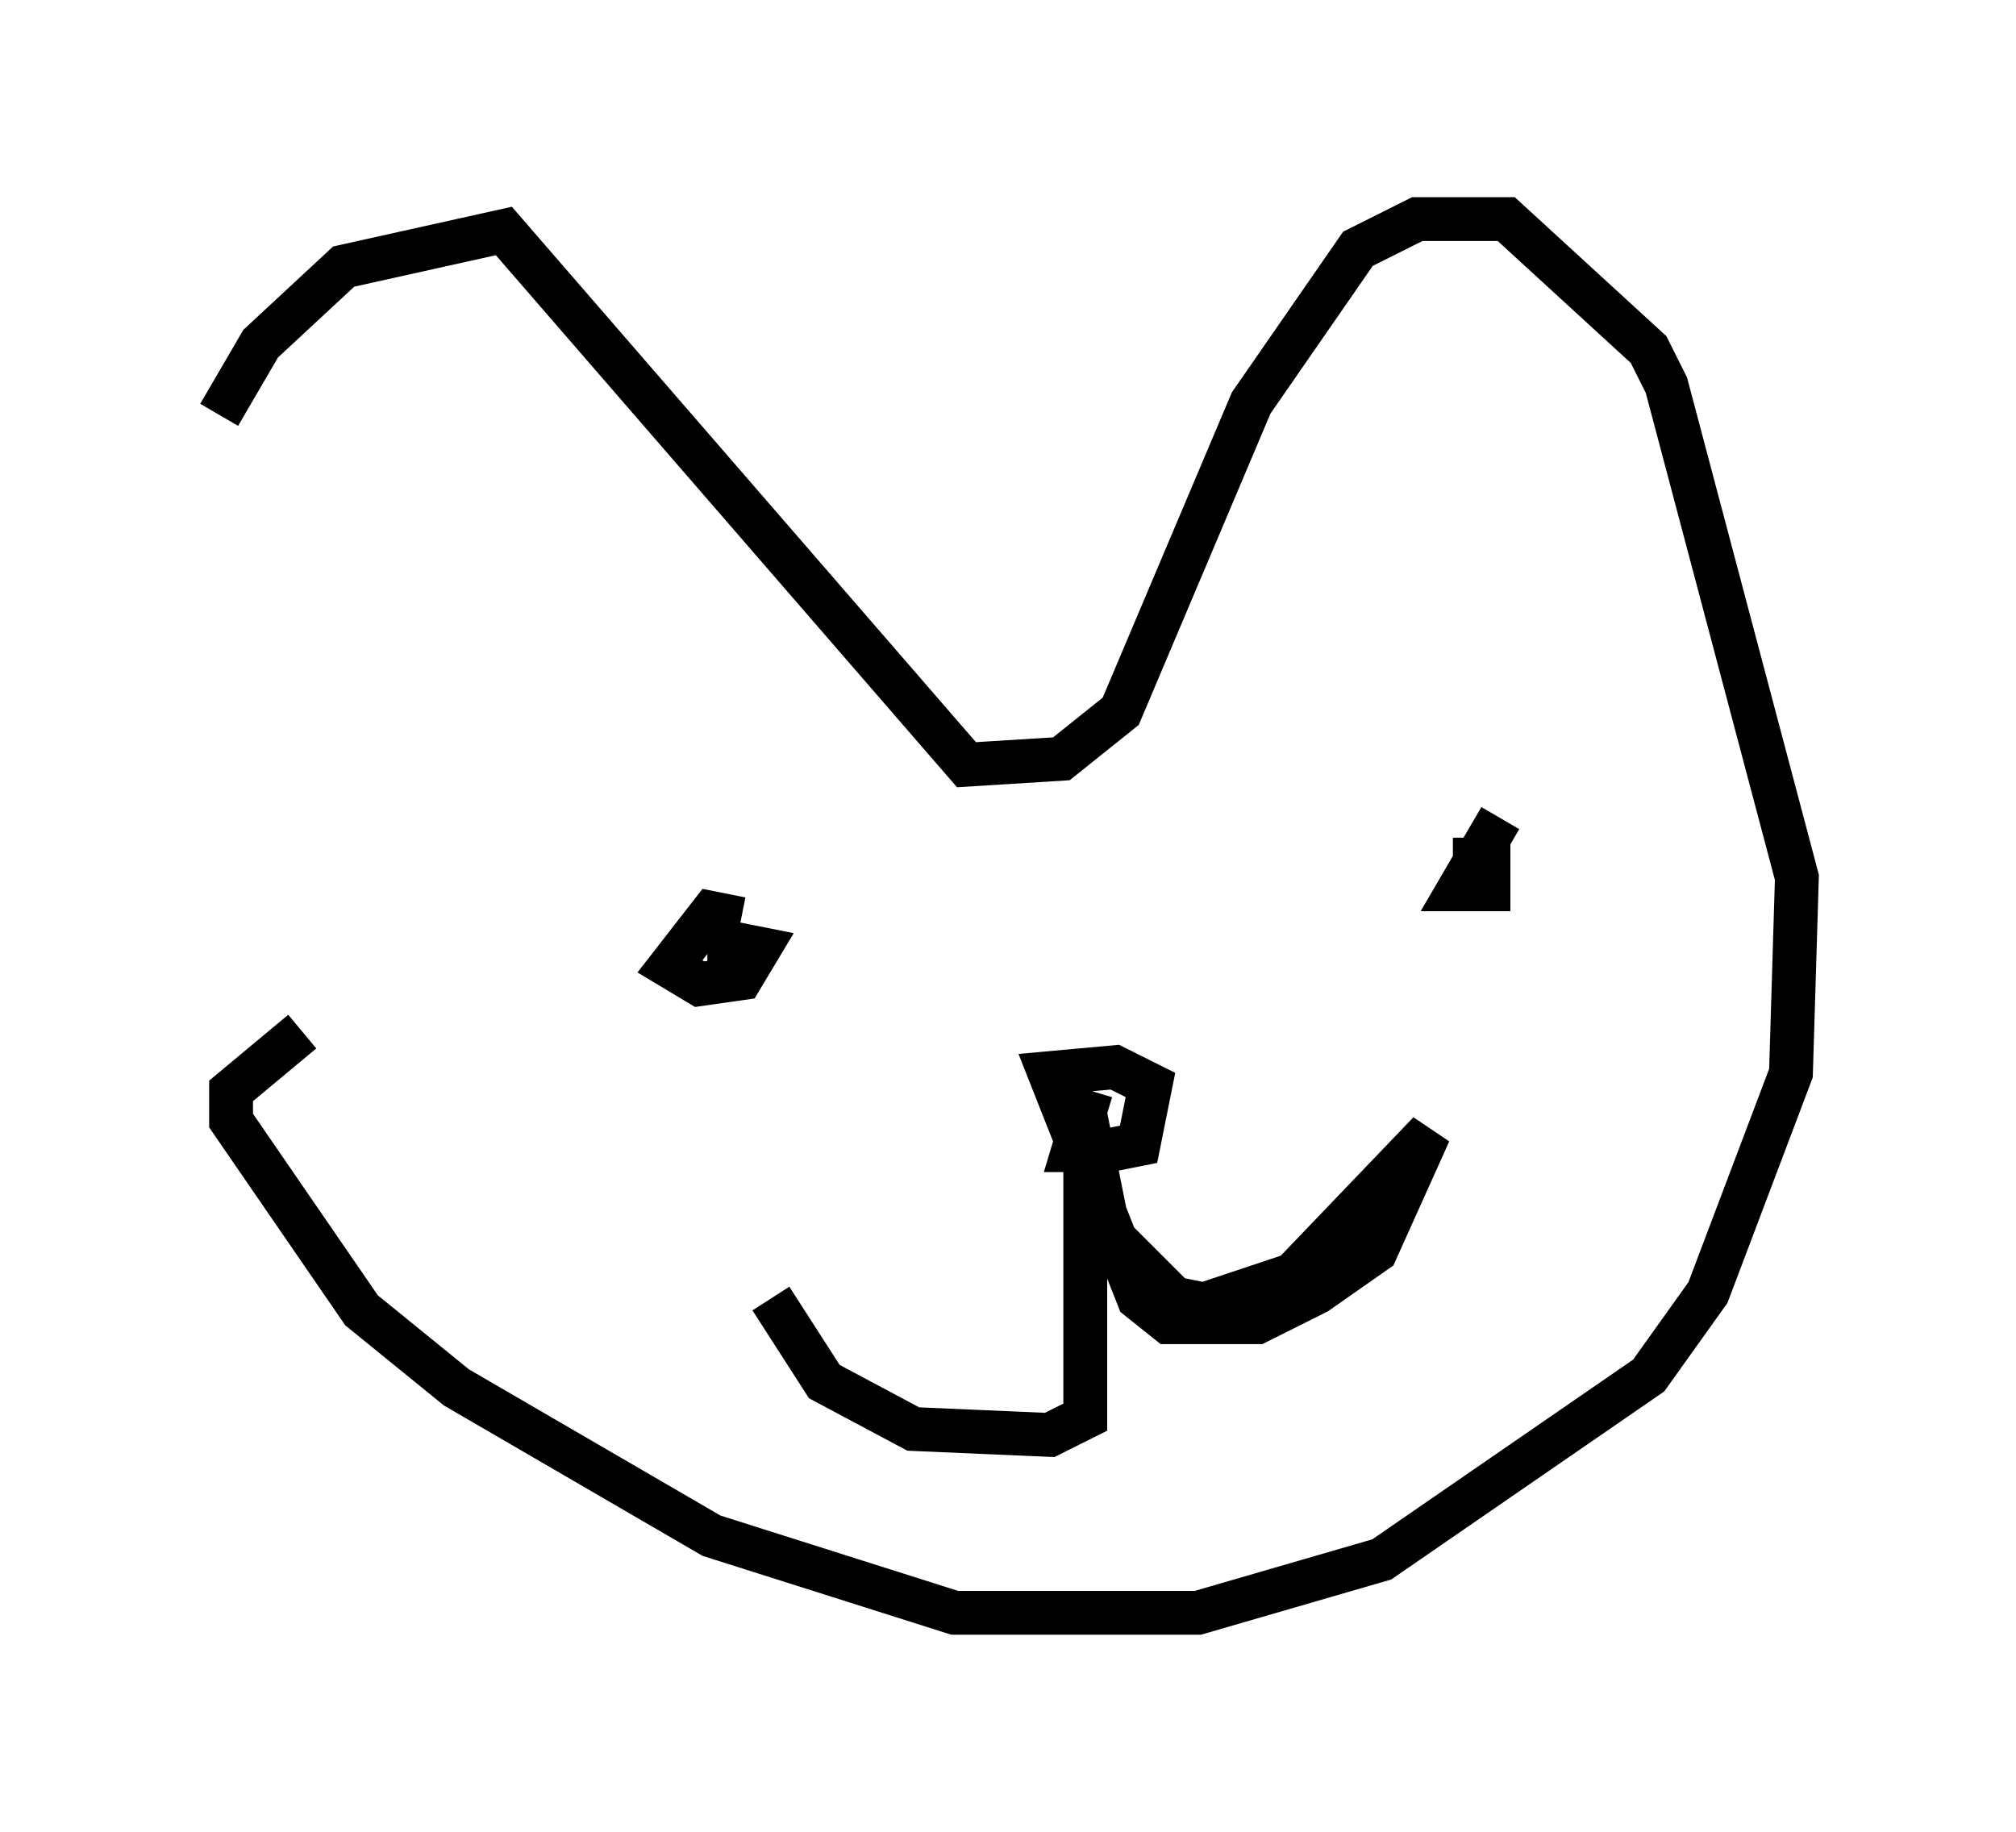 <?xml version="1.0" encoding="utf-8" ?>
<svg baseProfile="full" height="41.799" version="1.1" width="45.994" xmlns="http://www.w3.org/2000/svg" xmlns:ev="http://www.w3.org/2001/xml-events" xmlns:xlink="http://www.w3.org/1999/xlink"><defs /><rect fill="white" height="41.799" width="45.994" x="0" y="0" /><path d="M7.165, 24.215 m-2.165, -14.75 l0.947, -1.624 1.894, -1.759 l3.654, -0.812 10.555, 12.178 l2.165, -0.135 1.353, -1.083 l2.977, -7.036 2.436, -3.518 l1.353, -0.677 2.03, 0.0 l3.248, 2.977 0.406, 0.812 l2.977, 11.231 -0.135, 4.465 l-1.894, 5.007 -1.353, 1.894 l-6.089, 4.195 -4.195, 1.218 l-5.548, 0.0 -5.548, -1.759 l-5.819, -3.383 -2.165, -1.759 l-2.977, -4.33 0.0, -0.677 l1.624, -1.353 m10.013, -2.571 l-0.677, -0.135 -0.947, 1.218 l0.677, 0.406 0.947, -0.135 l0.406, -0.677 -0.677, -0.135 l0.0, 0.541 m17.591, -3.383 l-0.947, 1.624 0.677, 0.0 l0.0, -0.677 -0.812, 0.0 m-8.254, 5.277 l-0.406, 1.353 0.812, 0.0 l0.677, -0.135 0.271, -1.353 l-0.812, -0.406 -1.488, 0.135 l2.03, 5.142 0.677, 0.541 l2.03, 0.0 1.353, -0.677 l1.353, -0.947 1.218, -2.706 l-3.112, 3.248 -2.03, 0.677 l-0.677, -0.135 -1.488, -1.488 l-0.541, -2.706 0.0, 6.901 l-0.812, 0.406 -3.112, -0.135 l-2.03, -1.083 -1.218, -1.894 " fill="none" stroke="black" stroke-width="1" /></svg>